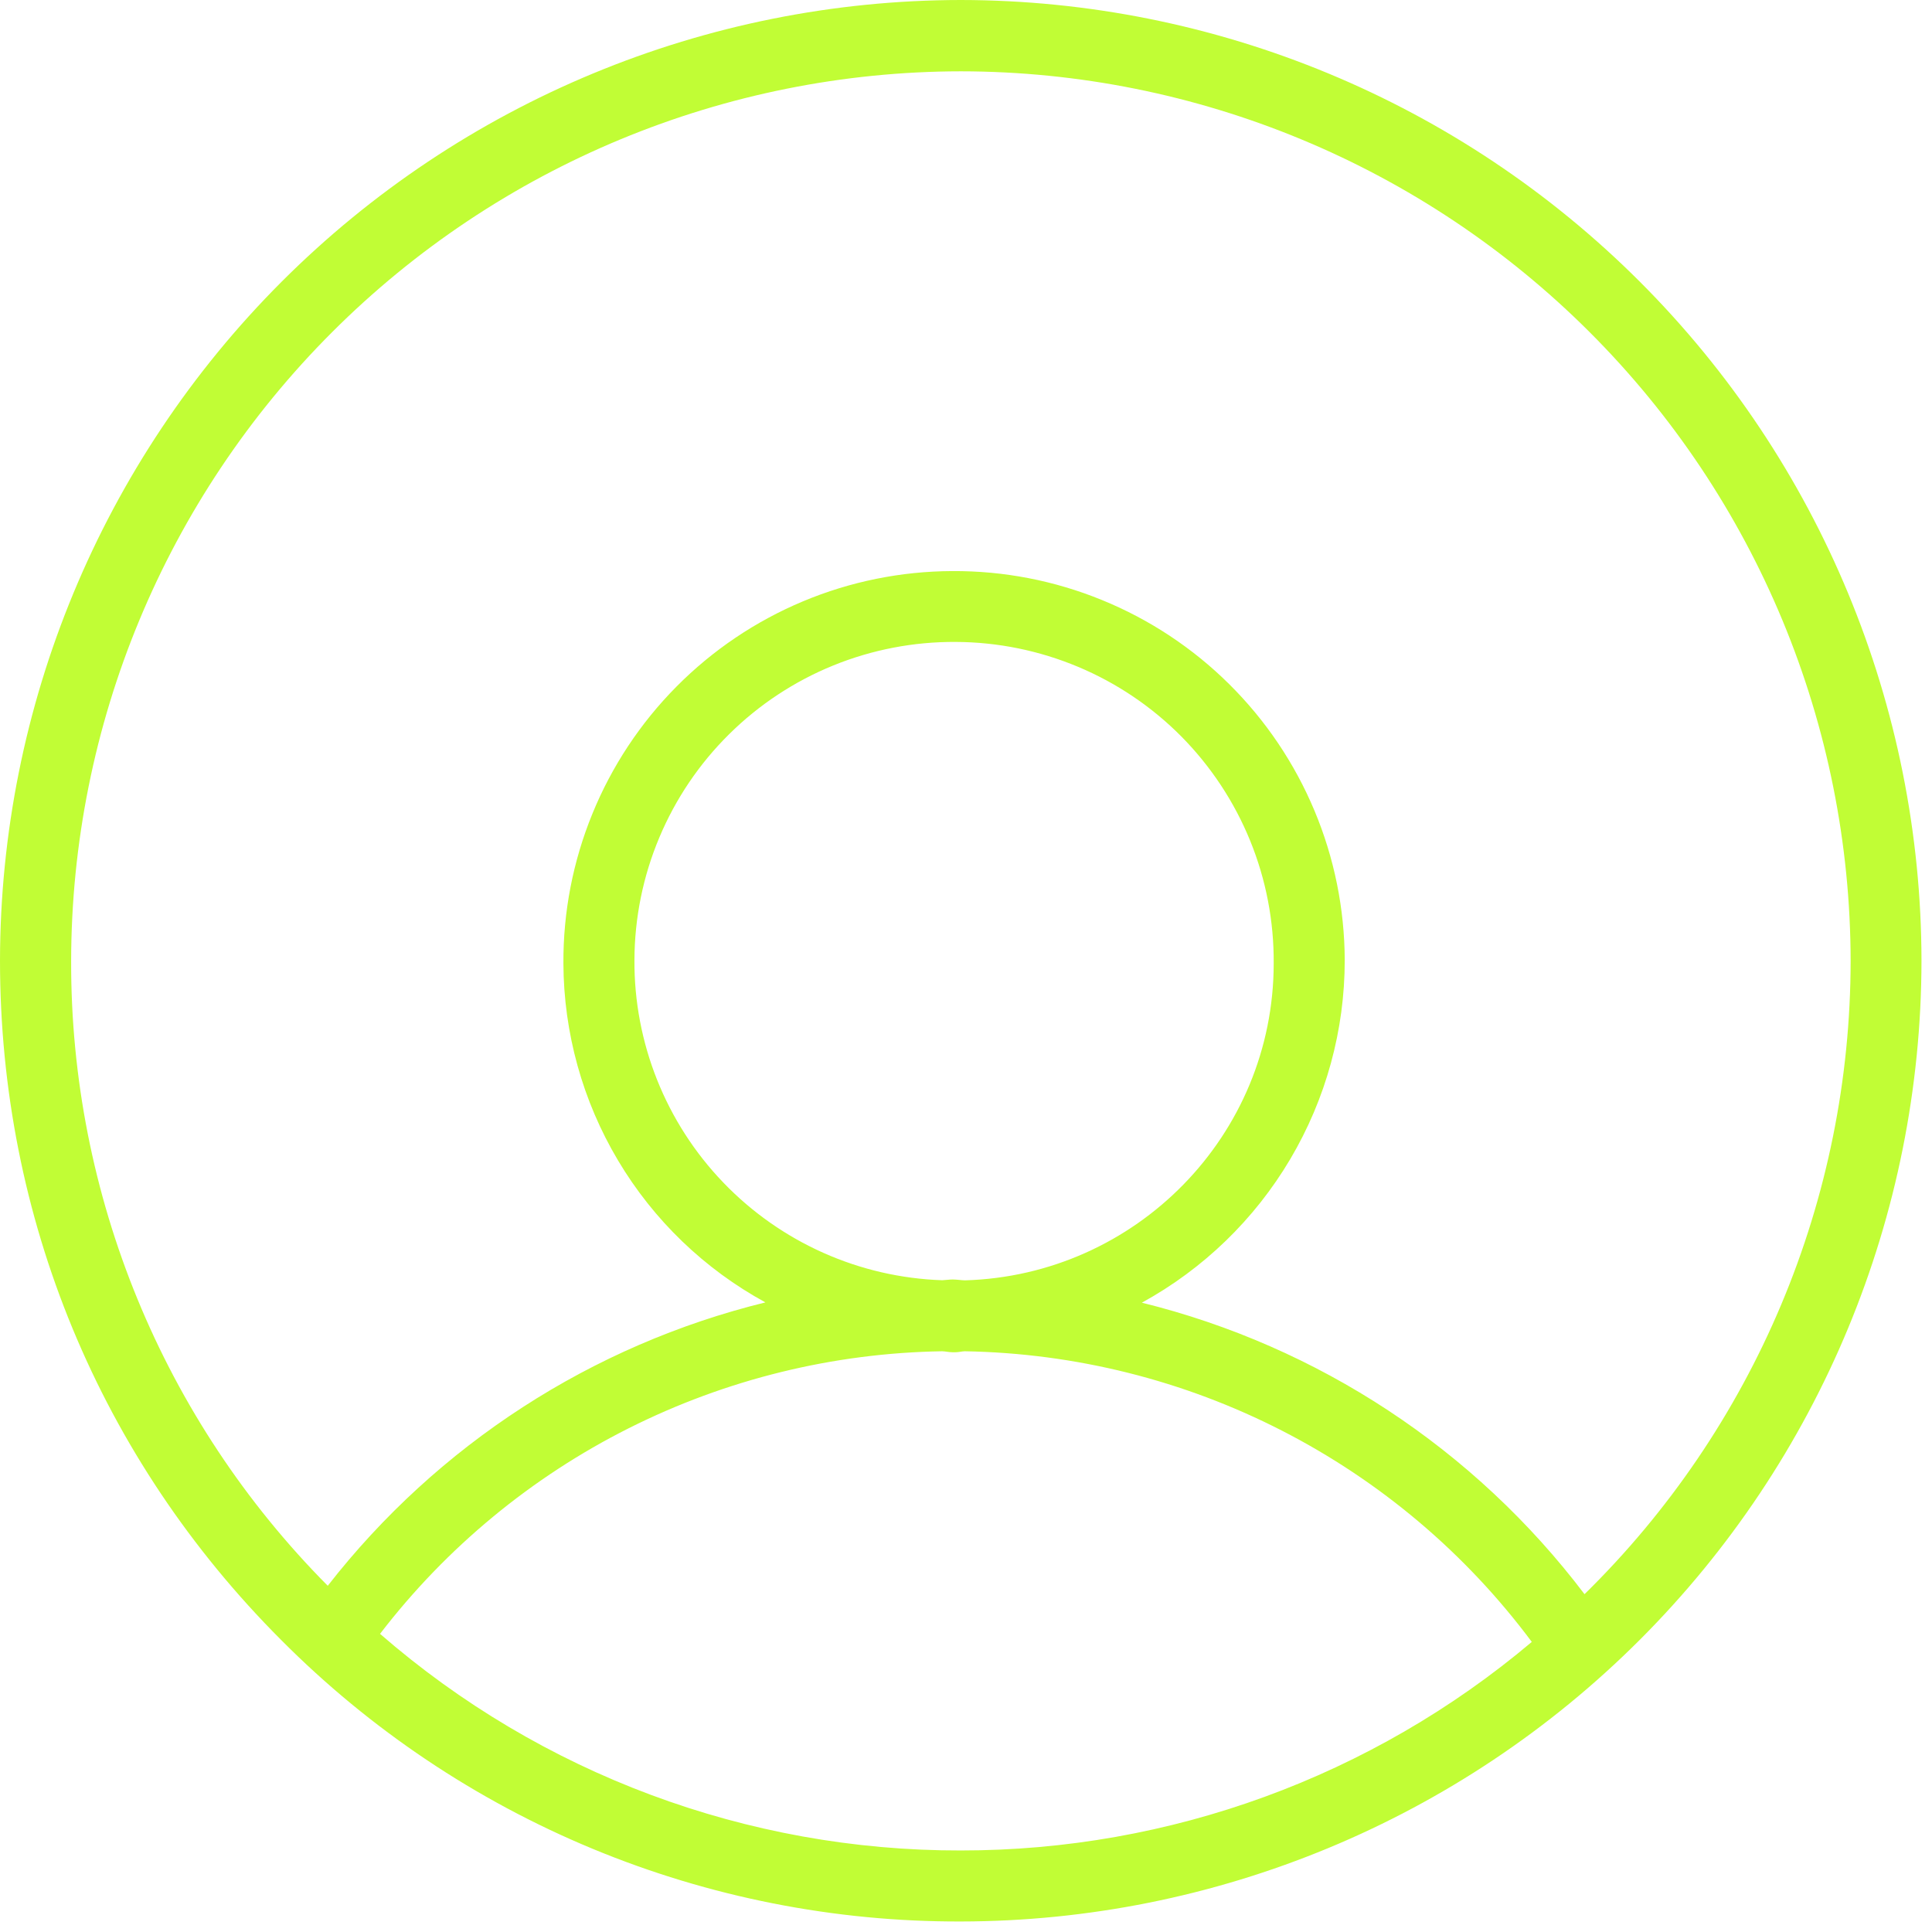 <svg xmlns="http://www.w3.org/2000/svg" width="34" height="34" viewBox="0 0 34 34" fill="none">
<path d="M16.907 0C12.425 0.005 8.127 1.787 4.957 4.957C1.787 8.127 0.005 12.425 0 16.907C0 21.425 1.758 25.67 4.95 28.863C6.516 30.438 8.38 31.687 10.432 32.537C12.485 33.387 14.686 33.821 16.907 33.815C21.39 33.81 25.688 32.028 28.858 28.858C32.028 25.688 33.81 21.39 33.815 16.907C33.81 12.425 32.028 8.127 28.858 4.957C25.688 1.787 21.39 0.005 16.907 0ZM6.688 28.753C7.856 27.232 9.353 25.995 11.066 25.134C12.78 24.273 14.665 23.81 16.582 23.78C16.642 23.782 16.7 23.797 16.76 23.797H16.817C16.872 23.797 16.922 23.782 16.977 23.78C18.921 23.813 20.832 24.291 22.562 25.178C24.292 26.065 25.796 27.336 26.957 28.895C24.146 31.267 20.586 32.568 16.907 32.565C13.152 32.572 9.521 31.217 6.688 28.753ZM16.767 22.517C16.705 22.517 16.645 22.527 16.582 22.53C15.123 22.481 13.741 21.864 12.729 20.811C11.717 19.758 11.156 18.352 11.165 16.892C11.168 16.153 11.316 15.422 11.602 14.741C11.888 14.059 12.305 13.441 12.831 12.921C13.356 12.401 13.979 11.99 14.664 11.711C15.348 11.433 16.081 11.292 16.82 11.297C17.559 11.3 18.29 11.449 18.972 11.735C19.653 12.02 20.272 12.438 20.792 12.963C21.311 13.489 21.722 14.111 22.001 14.796C22.28 15.481 22.42 16.213 22.415 16.953C22.415 19.983 19.99 22.445 16.98 22.532C16.91 22.53 16.84 22.517 16.767 22.517ZM27.885 28.055C25.952 25.504 23.202 23.693 20.095 22.925C21.176 22.332 22.078 21.46 22.706 20.399C23.334 19.338 23.666 18.128 23.665 16.895C23.662 15.992 23.481 15.098 23.132 14.265C22.783 13.432 22.274 12.676 21.632 12.04C20.991 11.404 20.23 10.901 19.394 10.56C18.558 10.218 17.663 10.045 16.76 10.05C15.857 10.053 14.963 10.234 14.13 10.583C13.297 10.932 12.541 11.441 11.905 12.083C11.269 12.724 10.766 13.485 10.425 14.321C10.083 15.157 9.91 16.052 9.915 16.955C9.92 18.176 10.252 19.374 10.877 20.423C11.502 21.473 12.398 22.335 13.47 22.92C10.415 23.67 7.702 25.427 5.768 27.907C2.866 24.985 1.242 21.031 1.252 16.913C1.257 12.761 2.908 8.781 5.844 5.846C8.779 2.911 12.759 1.26 16.91 1.255C21.061 1.26 25.041 2.911 27.976 5.846C30.912 8.781 32.563 12.761 32.568 16.913C32.566 18.988 32.152 21.042 31.348 22.955C30.544 24.868 29.367 26.602 27.885 28.055Z" fill="#C1FD35"/>
</svg>